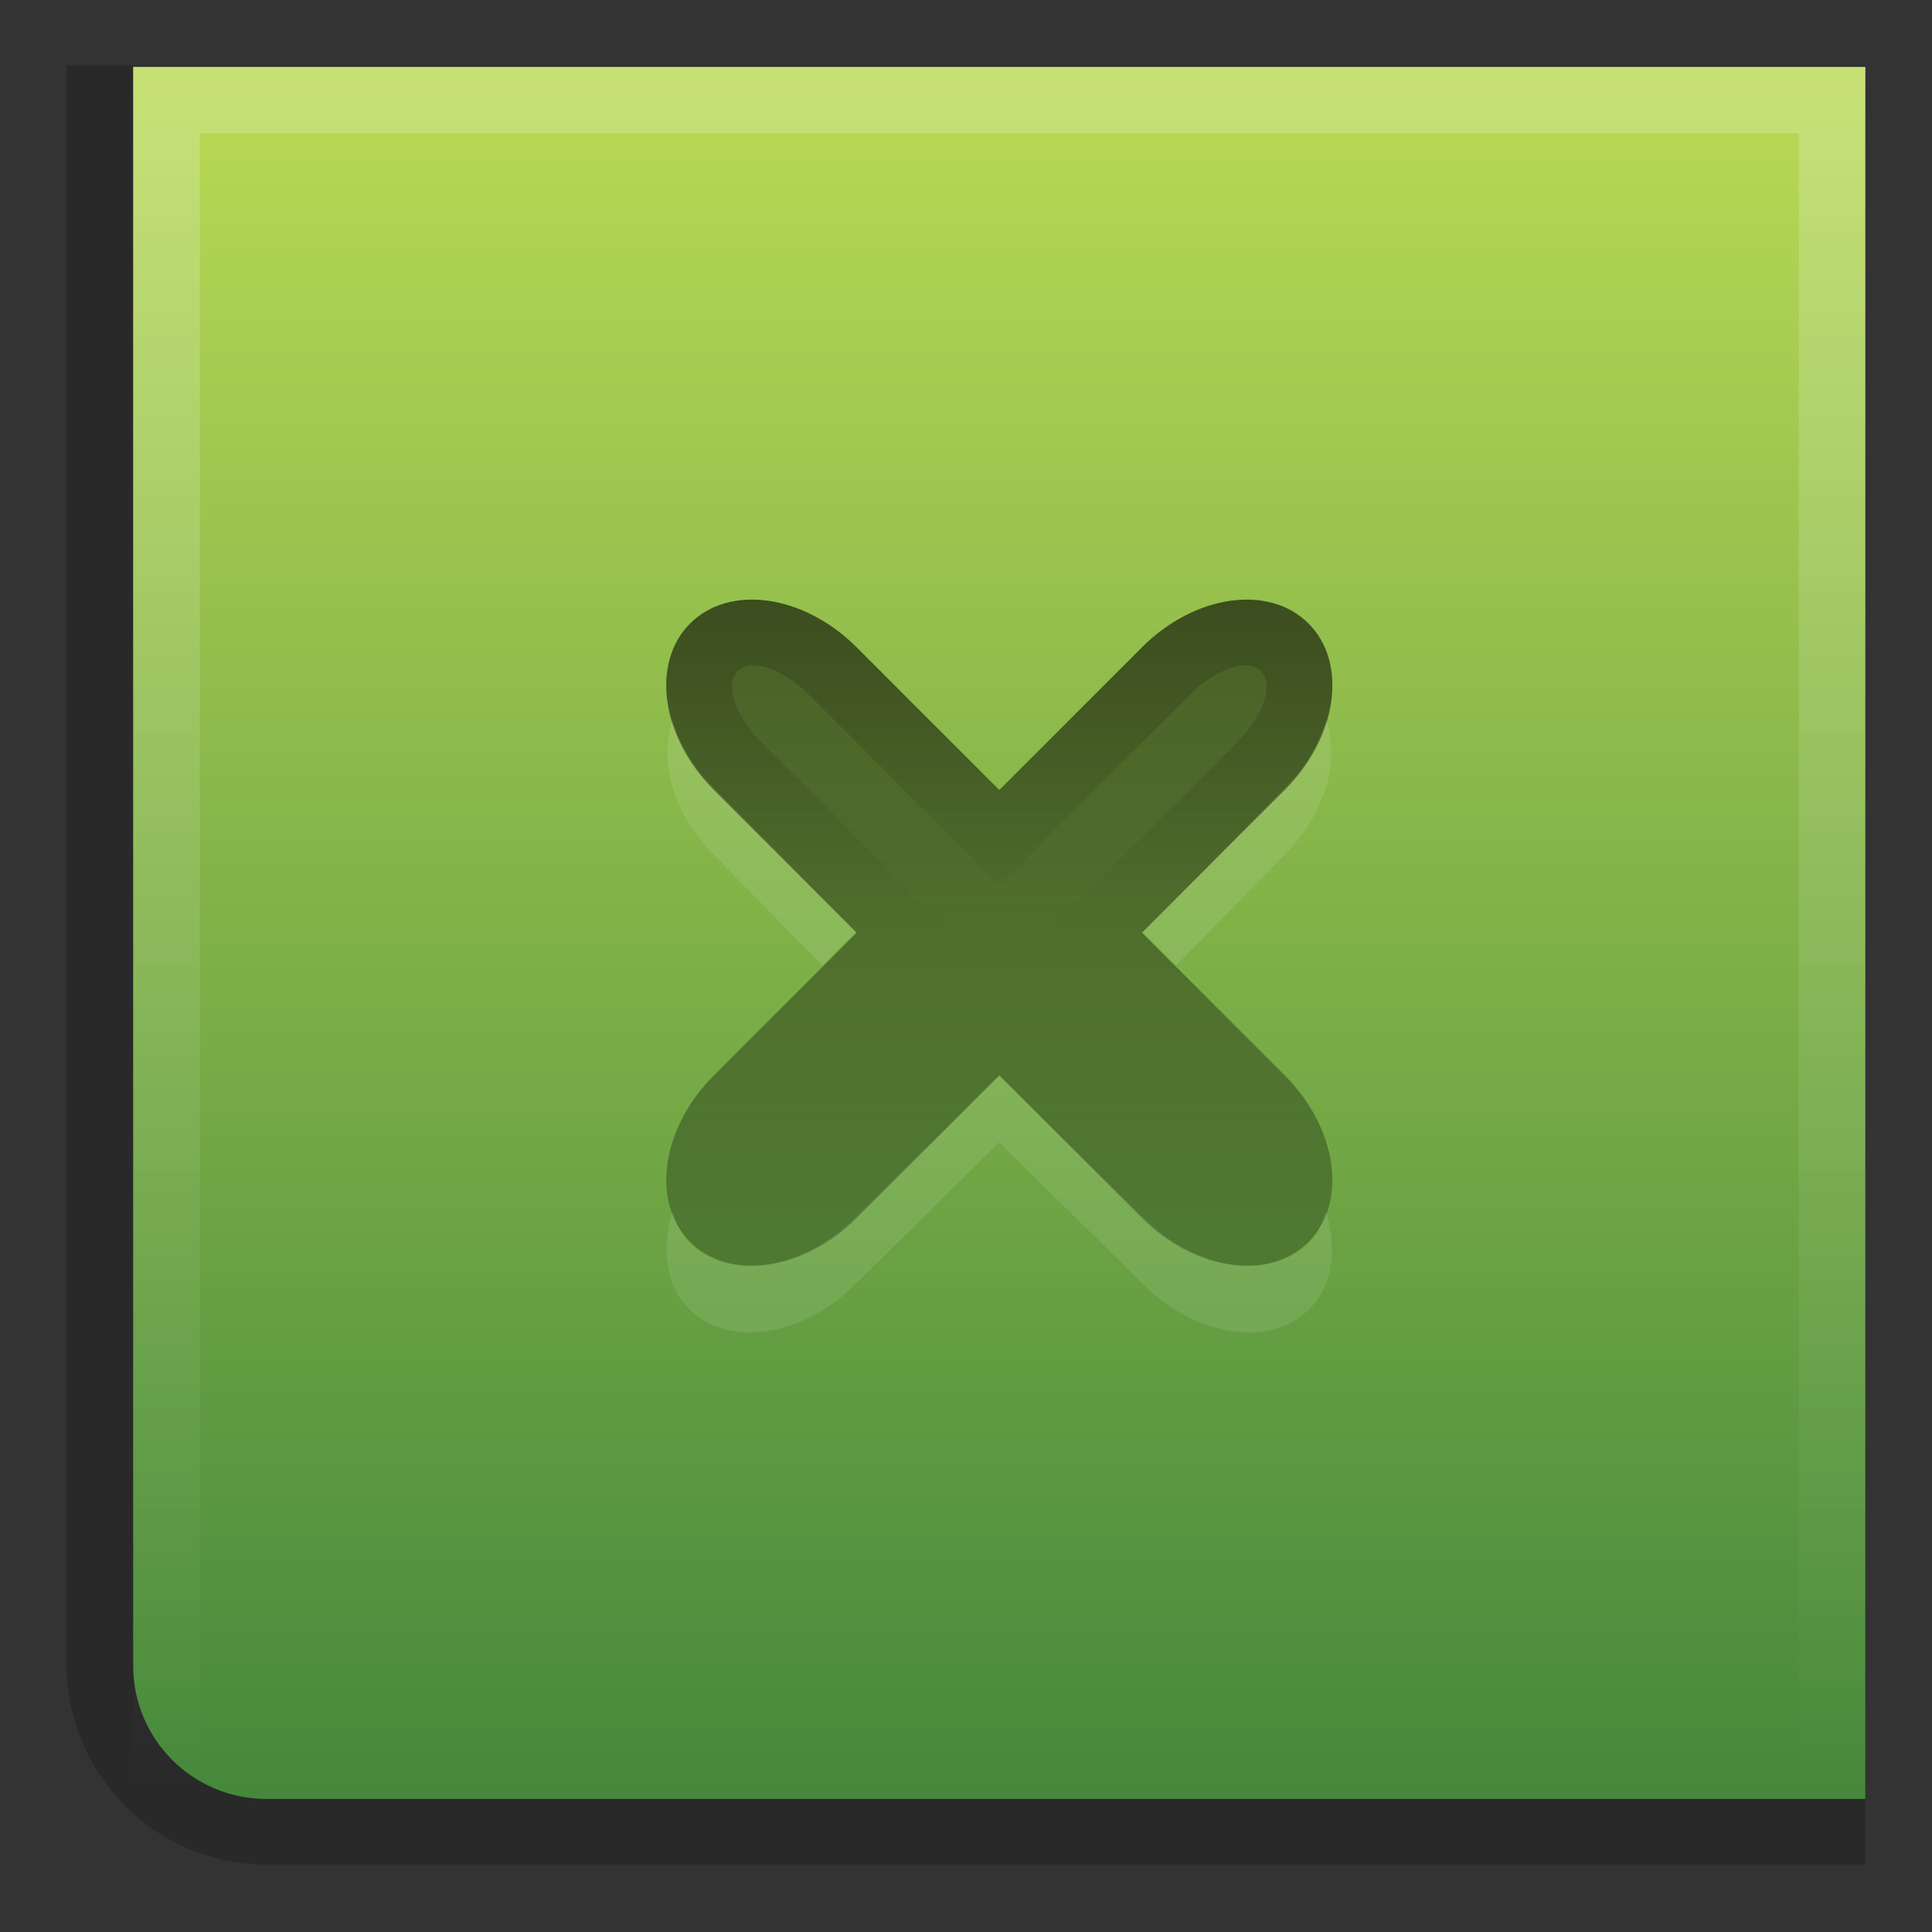 <?xml version="1.0" encoding="UTF-8" standalone="no"?>
<!-- Created with Inkscape (http://www.inkscape.org/) -->

<svg
   xmlns:dc="http://purl.org/dc/elements/1.1/"
   xmlns:cc="http://creativecommons.org/ns#"
   xmlns:rdf="http://www.w3.org/1999/02/22-rdf-syntax-ns#"
   xmlns:svg="http://www.w3.org/2000/svg"
   xmlns="http://www.w3.org/2000/svg"
   xmlns:xlink="http://www.w3.org/1999/xlink"
   xmlns:sodipodi="http://sodipodi.sourceforge.net/DTD/sodipodi-0.dtd"
   xmlns:inkscape="http://www.inkscape.org/namespaces/inkscape"
   width="29"
   height="29"
   id="svg2"
   version="1.1"
   inkscape:version="0.48.3.1 r9886"
   sodipodi:docname="close-workspace.svg">
  <rect width="100%" height="100%" fill="#333333" stroke="none"/>
  <defs
     id="defs4">
    <clipPath
       clipPathUnits="userSpaceOnUse"
       id="clipPath3845">
      <rect
         style="opacity:0.1;fill:#000000;fill-opacity:1;stroke:#333333;stroke-width:0;stroke-linejoin:round;stroke-miterlimit:4;stroke-opacity:1;stroke-dasharray:none"
         id="rect3847"
         width="30"
         height="27.931"
         x="988.406"
         y="-64.144"
         transform="matrix(0,1,-1,0,0,0)" />
    </clipPath>
    <clipPath
       clipPathUnits="userSpaceOnUse"
       id="clipPath3849">
      <rect
         style="opacity:0.1;fill:#000000;fill-opacity:1;stroke:#333333;stroke-width:0;stroke-linejoin:round;stroke-miterlimit:4;stroke-opacity:1;stroke-dasharray:none"
         id="rect3851"
         width="30"
         height="28.065"
         x="988.406"
         y="-64.108"
         transform="matrix(0,1,-1,0,0,0)" />
    </clipPath>
    <linearGradient
       id="linearGradient4250-5">
      <stop
         id="stop4252-5"
         offset="0"
         style="stop-color:#ffffff;stop-opacity:0;" />
      <stop
         id="stop4254-2"
         offset="1"
         style="stop-color:#ffffff;stop-opacity:0.2" />
    </linearGradient>
    <linearGradient
       inkscape:collect="always"
       xlink:href="#linearGradient3818"
       id="linearGradient3863"
       x1="64.144"
       y1="1005.406"
       x2="39.937"
       y2="1005.406"
       gradientUnits="userSpaceOnUse" />
    <linearGradient
       inkscape:collect="always"
       xlink:href="#linearGradient4250-5"
       id="linearGradient4058"
       x1="-3"
       y1="-7"
       x2="-3"
       y2="-33"
       gradientUnits="userSpaceOnUse"
       gradientTransform="translate(7.938,1063.406)" />
    <linearGradient
       inkscape:collect="always"
       xlink:href="#linearGradient5001"
       id="linearGradient4420"
       x1="7.94"
       y1="35.053"
       x2="17.94"
       y2="35.053"
       gradientUnits="userSpaceOnUse"
       gradientTransform="matrix(0,1,-1,0,43.991,1030.466)" />
    <linearGradient
       id="linearGradient5001">
      <stop
         id="stop5003"
         offset="0"
         style="stop-color:#000000;stop-opacity:0.502" />
      <stop
         style="stop-color:#000000;stop-opacity:0.251"
         offset="1"
         id="stop5005" />
    </linearGradient>
    <linearGradient
       inkscape:collect="always"
       xlink:href="#linearGradient4614"
       id="linearGradient3208"
       gradientUnits="userSpaceOnUse"
       gradientTransform="matrix(0,1,-1,0,43.991,1030.466)"
       x1="7.94"
       y1="35.053"
       x2="12.94"
       y2="35.053" />
    <linearGradient
       id="linearGradient4614">
      <stop
         style="stop-color:#000000;stop-opacity:1;"
         offset="0"
         id="stop4616" />
      <stop
         style="stop-color:#000000;stop-opacity:0;"
         offset="1"
         id="stop4618" />
    </linearGradient>
    <linearGradient
       id="linearGradient3818">
      <stop
         style="stop-color:#bada55;stop-opacity:1;"
         offset="0"
         id="stop3820" />
      <stop
         style="stop-color:#45883b;stop-opacity:1;"
         offset="1"
         id="stop3822" />
    </linearGradient>
  </defs>
  <sodipodi:namedview
     id="base"
     pagecolor="#000000"
     bordercolor="#666666"
     borderopacity="1.0"
     inkscape:pageopacity="0.78431373"
     inkscape:pageshadow="2"
     inkscape:zoom="1"
     inkscape:cx="36.476137"
     inkscape:cy="18.783487"
     inkscape:document-units="px"
     inkscape:current-layer="layer1"
     showgrid="false"
     inkscape:window-width="1366"
     inkscape:window-height="715"
     inkscape:window-x="0"
     inkscape:window-y="26"
     inkscape:window-maximized="1"
     fit-margin-left="6"
     fit-margin-top="6"
     fit-margin-right="6"
     fit-margin-bottom="6"
     showborder="false"
     inkscape:showpageshadow="false">
    <inkscape:grid
       type="xygrid"
       id="grid3952"
       empspacing="5"
       visible="true"
       enabled="true"
       snapvisiblegridlinesonly="true" />
  </sodipodi:namedview>
  <g
     inkscape:label="Layer 1"
     inkscape:groupmode="layer"
     id="layer1"
     transform="translate(6.062,-1029.406)">
    <rect
       style="opacity:0.2;fill:#000000;fill-opacity:1;stroke:#333333;stroke-width:0;stroke-linejoin:round;stroke-miterlimit:4;stroke-opacity:1;stroke-dasharray:none"
       id="rect3028-5"
       width="29"
       height="35"
       x="38.938"
       y="991.406"
       rx="2.806"
       ry="3"
       clip-path="url(#clipPath3849)"
       transform="matrix(0,-1.073,1,0,-996.469,1099.174)" />
    <rect
       style="fill:url(#linearGradient3863);fill-opacity:1;stroke:#333333;stroke-width:0;stroke-linejoin:round;stroke-miterlimit:4;stroke-opacity:1;stroke-dasharray:none"
       id="rect3028-5-3"
       width="27"
       height="29"
       x="39.938"
       y="992.406"
       rx="1.862"
       ry="2"
       clip-path="url(#clipPath3845)"
       transform="matrix(0,-1.074,1,0,-996.469,1099.302)" />
    <path
       style="fill:url(#linearGradient4058);fill-opacity:1;stroke:none"
       d="m -4.062,1030.406 0,26 1,0 0,-25 24,0 0,25 1,0 0,-26 -26,0 z"
       id="rect4031"
       inkscape:connector-curvature="0" />
    <path
       style="fill:url(#linearGradient4420);fill-opacity:1;stroke:#000000;stroke-width:0;stroke-miterlimit:4;stroke-opacity:1;stroke-dasharray:none"
       d="m 13.579,1038.765 c -0.593,-0.593 -1.708,-0.434 -2.499,0.357 l -2.142,2.142 -2.142,-2.142 c -0.791,-0.791 -1.906,-0.95 -2.499,-0.357 -0.593,0.593 -0.434,1.708 0.357,2.499 l 2.142,2.142 -2.142,2.142 c -0.791,0.791 -0.95,1.906 -0.357,2.499 0.593,0.593 1.708,0.434 2.499,-0.357 l 2.142,-2.142 2.142,2.142 c 0.791,0.791 1.906,0.95 2.499,0.357 0.593,-0.593 0.434,-1.708 -0.357,-2.499 l -2.142,-2.142 2.142,-2.142 c 0.791,-0.791 0.95,-1.906 0.357,-2.499 z"
       id="rect4364-4"
       inkscape:connector-curvature="0" />
    <path
       style="opacity:0.2;fill:url(#linearGradient3208);fill-opacity:1;stroke:#000000;stroke-width:0;stroke-miterlimit:4;stroke-opacity:1;stroke-dasharray:none"
       d="m 13.579,1038.765 c -0.593,-0.593 -1.708,-0.434 -2.499,0.357 l -2.142,2.142 -2.142,-2.142 c -0.791,-0.791 -1.906,-0.95 -2.499,-0.357 -0.593,0.593 -0.434,1.708 0.357,2.499 l 2.142,2.142 -2.142,2.142 c -0.791,0.791 -0.95,1.906 -0.357,2.499 0.593,0.593 1.708,0.434 2.499,-0.357 l 2.142,-2.142 2.142,2.142 c 0.791,0.791 1.906,0.95 2.499,0.357 0.593,-0.593 0.434,-1.708 -0.357,-2.499 l -2.142,-2.142 2.142,-2.142 c 0.791,-0.791 0.95,-1.906 0.357,-2.499 z m -0.714,0.714 c 0.198,0.198 0.039,0.675 -0.357,1.071 l -2.856,2.856 2.856,2.856 c 0.396,0.396 0.555,0.873 0.357,1.071 -0.198,0.198 -0.675,0.039 -1.071,-0.357 l -2.856,-2.856 -2.856,2.856 c -0.396,0.396 -0.873,0.555 -1.071,0.357 -0.198,-0.198 -0.039,-0.675 0.357,-1.071 l 2.856,-2.856 -2.856,-2.856 c -0.396,-0.396 -0.555,-0.873 -0.357,-1.071 0.198,-0.198 0.675,-0.039 1.071,0.357 l 2.856,2.856 2.856,-2.856 c 0.396,-0.396 0.873,-0.555 1.071,-0.357 z"
       id="rect4364-8-5"
       inkscape:connector-curvature="0" />
    <path
       style="opacity:0.1;fill:#ffffff;fill-opacity:1;stroke:#000000;stroke-width:0;stroke-miterlimit:4;stroke-opacity:1;stroke-dasharray:none"
       d="m 4.031,1040.21 c -0.208,0.61 0.009,1.415 0.625,2.031 l 1.625,1.656 0.5,-0.5 -2.125,-2.156 c -0.314,-0.314 -0.518,-0.668 -0.625,-1.031 z m 9.812,0 c -0.107,0.363 -0.311,0.717 -0.625,1.031 l -2.125,2.156 0.5,0.5 1.625,-1.656 c 0.616,-0.617 0.833,-1.422 0.625,-2.031 z m -4.906,5.344 -2.156,2.125 c -0.791,0.791 -1.907,0.968 -2.5,0.375 -0.131,-0.131 -0.191,-0.296 -0.25,-0.469 -0.163,0.552 -0.108,1.111 0.25,1.469 0.593,0.593 1.709,0.416 2.5,-0.375 l 2.156,-2.125 2.156,2.125 c 0.791,0.791 1.907,0.968 2.5,0.375 0.358,-0.358 0.413,-0.917 0.25,-1.469 -0.059,0.173 -0.119,0.338 -0.25,0.469 -0.593,0.593 -1.709,0.416 -2.5,-0.375 l -2.156,-2.125 z"
       id="rect4364-4-1"
       inkscape:connector-curvature="0" />
  </g>
</svg>
